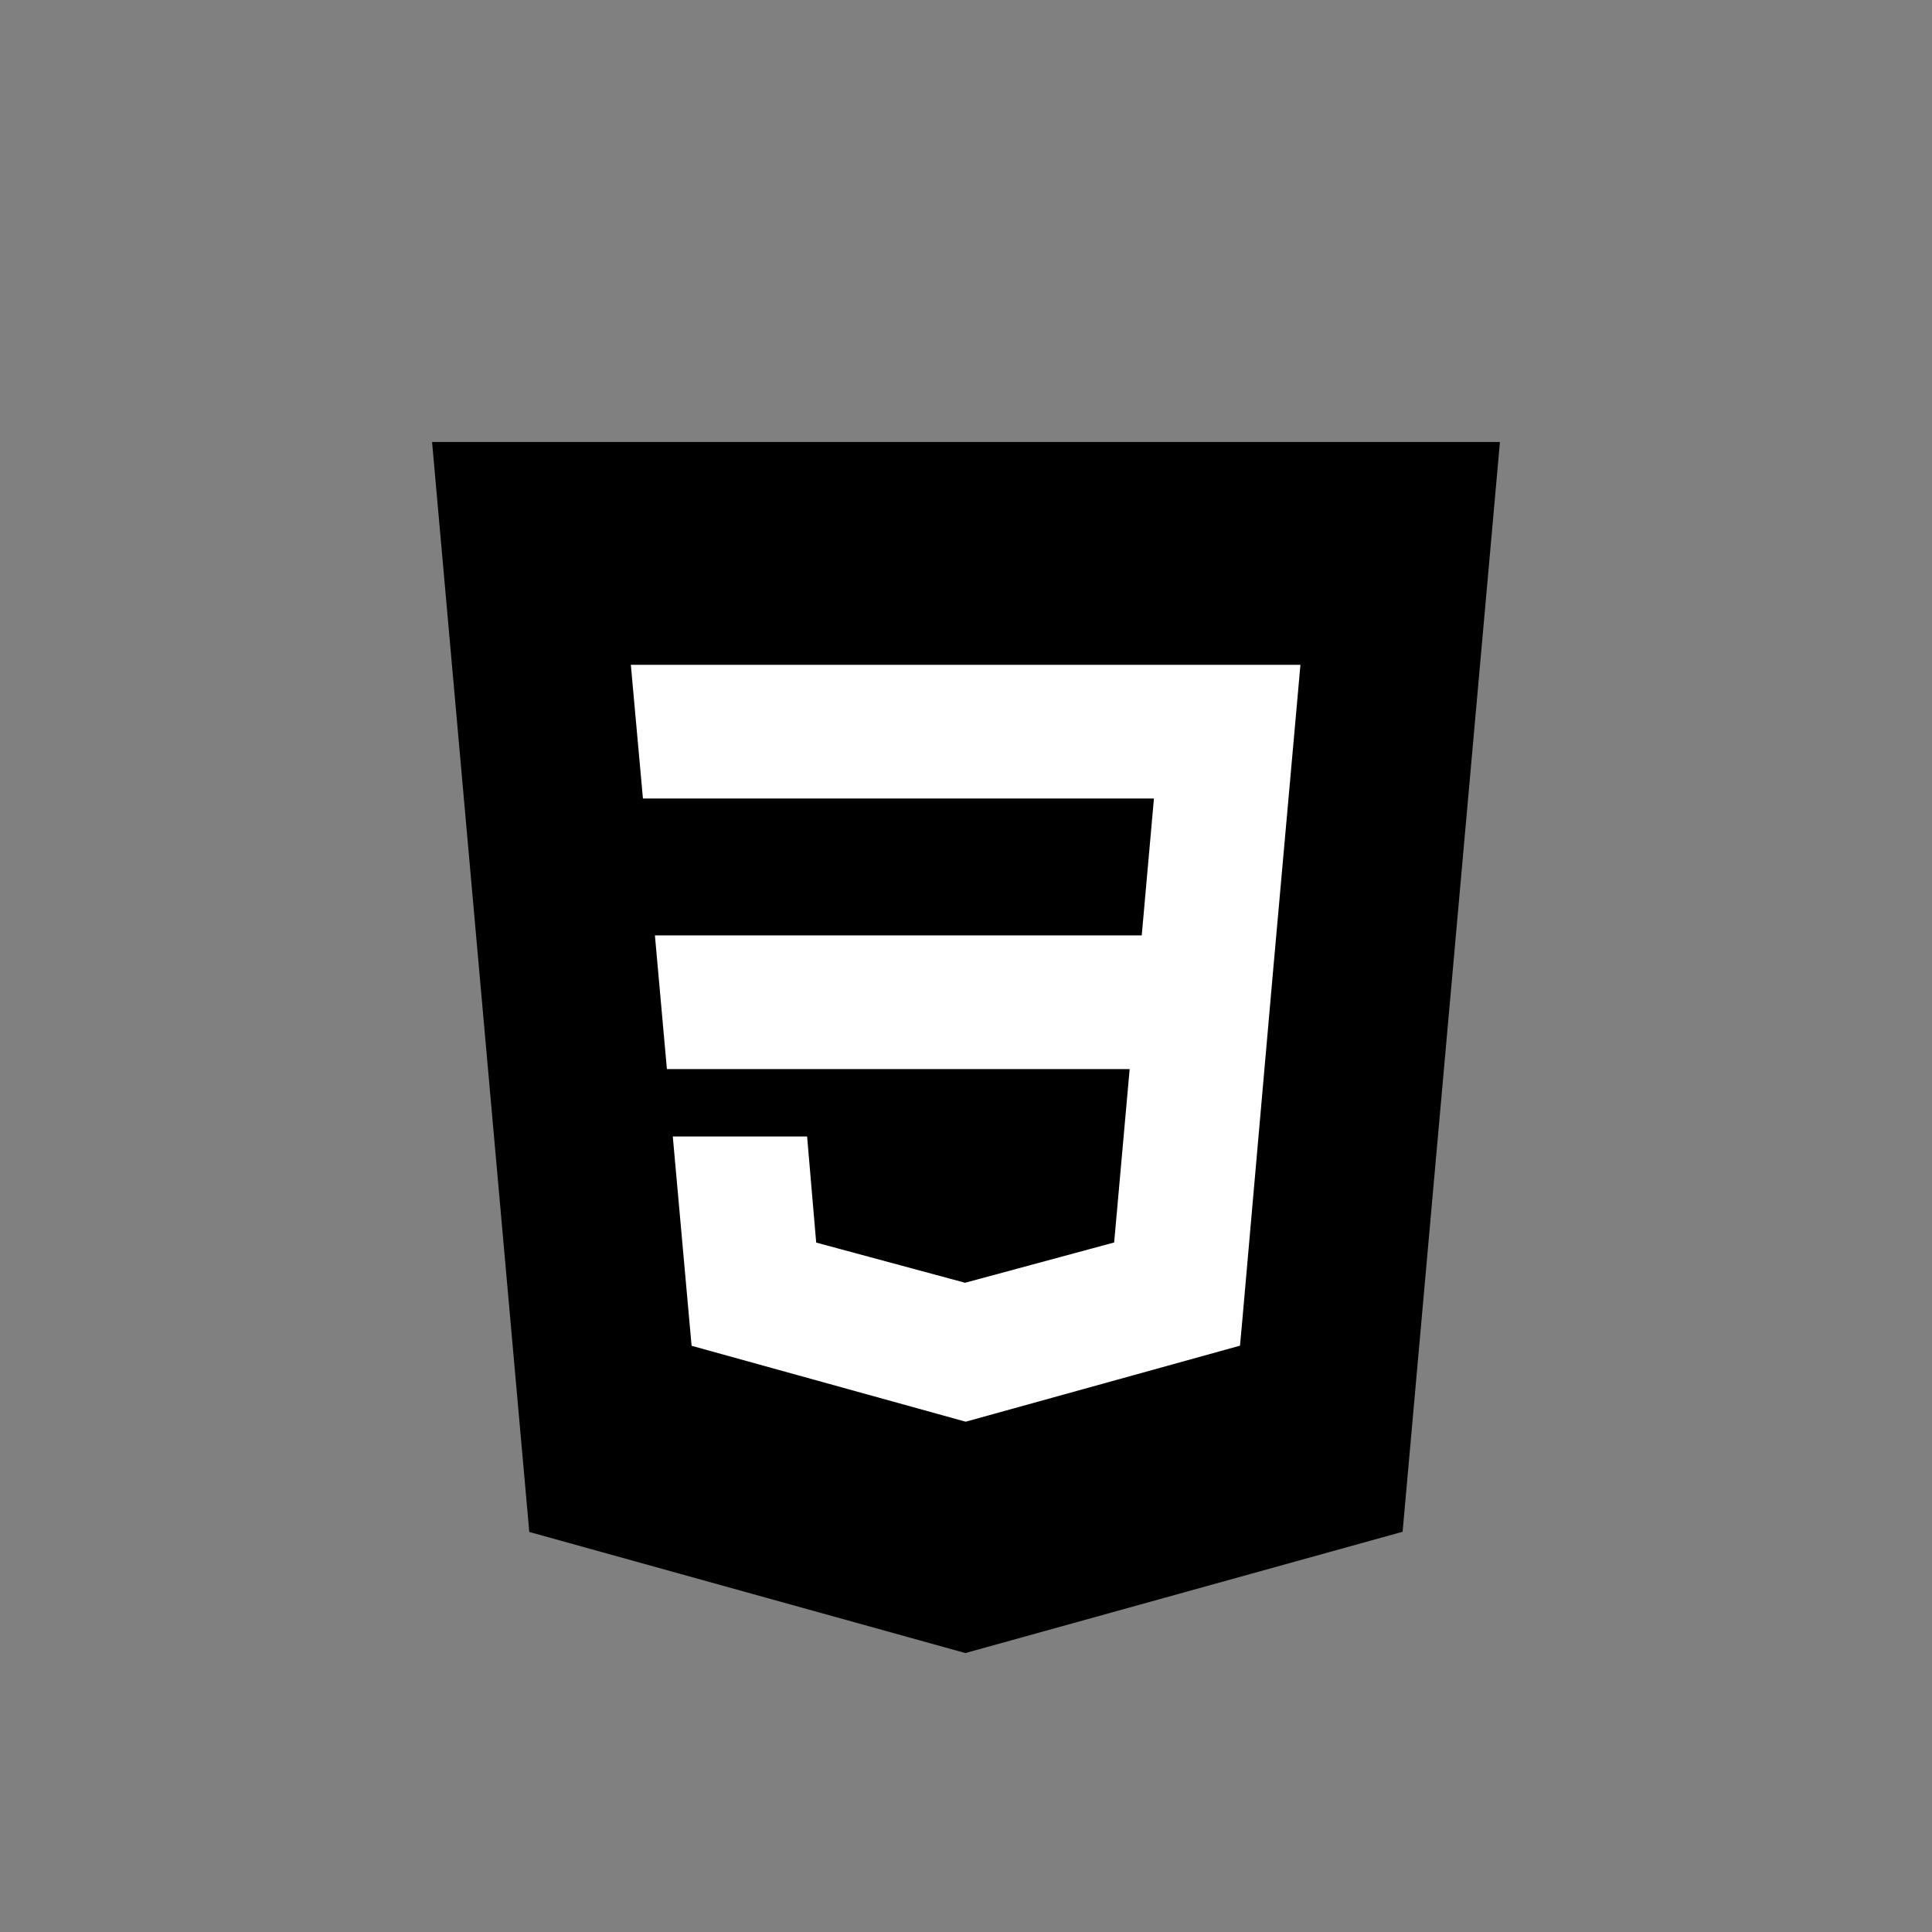 <svg id="Layer_1" data-name="Layer 1" xmlns="http://www.w3.org/2000/svg" viewBox="0 0 187 187"><rect x="0" y="0" width="187" height="187" fill="#808080" stroke="none"/><defs><style>.cls-1{fill:#fff;}</style></defs><g id="Group_316" data-name="Group 316"><g id="Group_20" data-name="Group 20"><path id="polygon2989" d="M145.18,42.78l-9.42,105.48L93.44,160,51.23,148.28,41.82,42.78Z"/><path id="Union_3" data-name="Union 3" class="cls-1" d="M66.94,130.26,65.12,110h13L79,120.27l14.41,3.89h0l14.43-3.9,1.5-16.78H64.55L63.39,90.54h47.12l1.18-13.25H62.23L61.06,64.35h64.81l-2.34,26.19L123.22,94l-3,34.07-.2,2.18L93.5,137.6h0l-.06,0Z"/></g></g></svg>